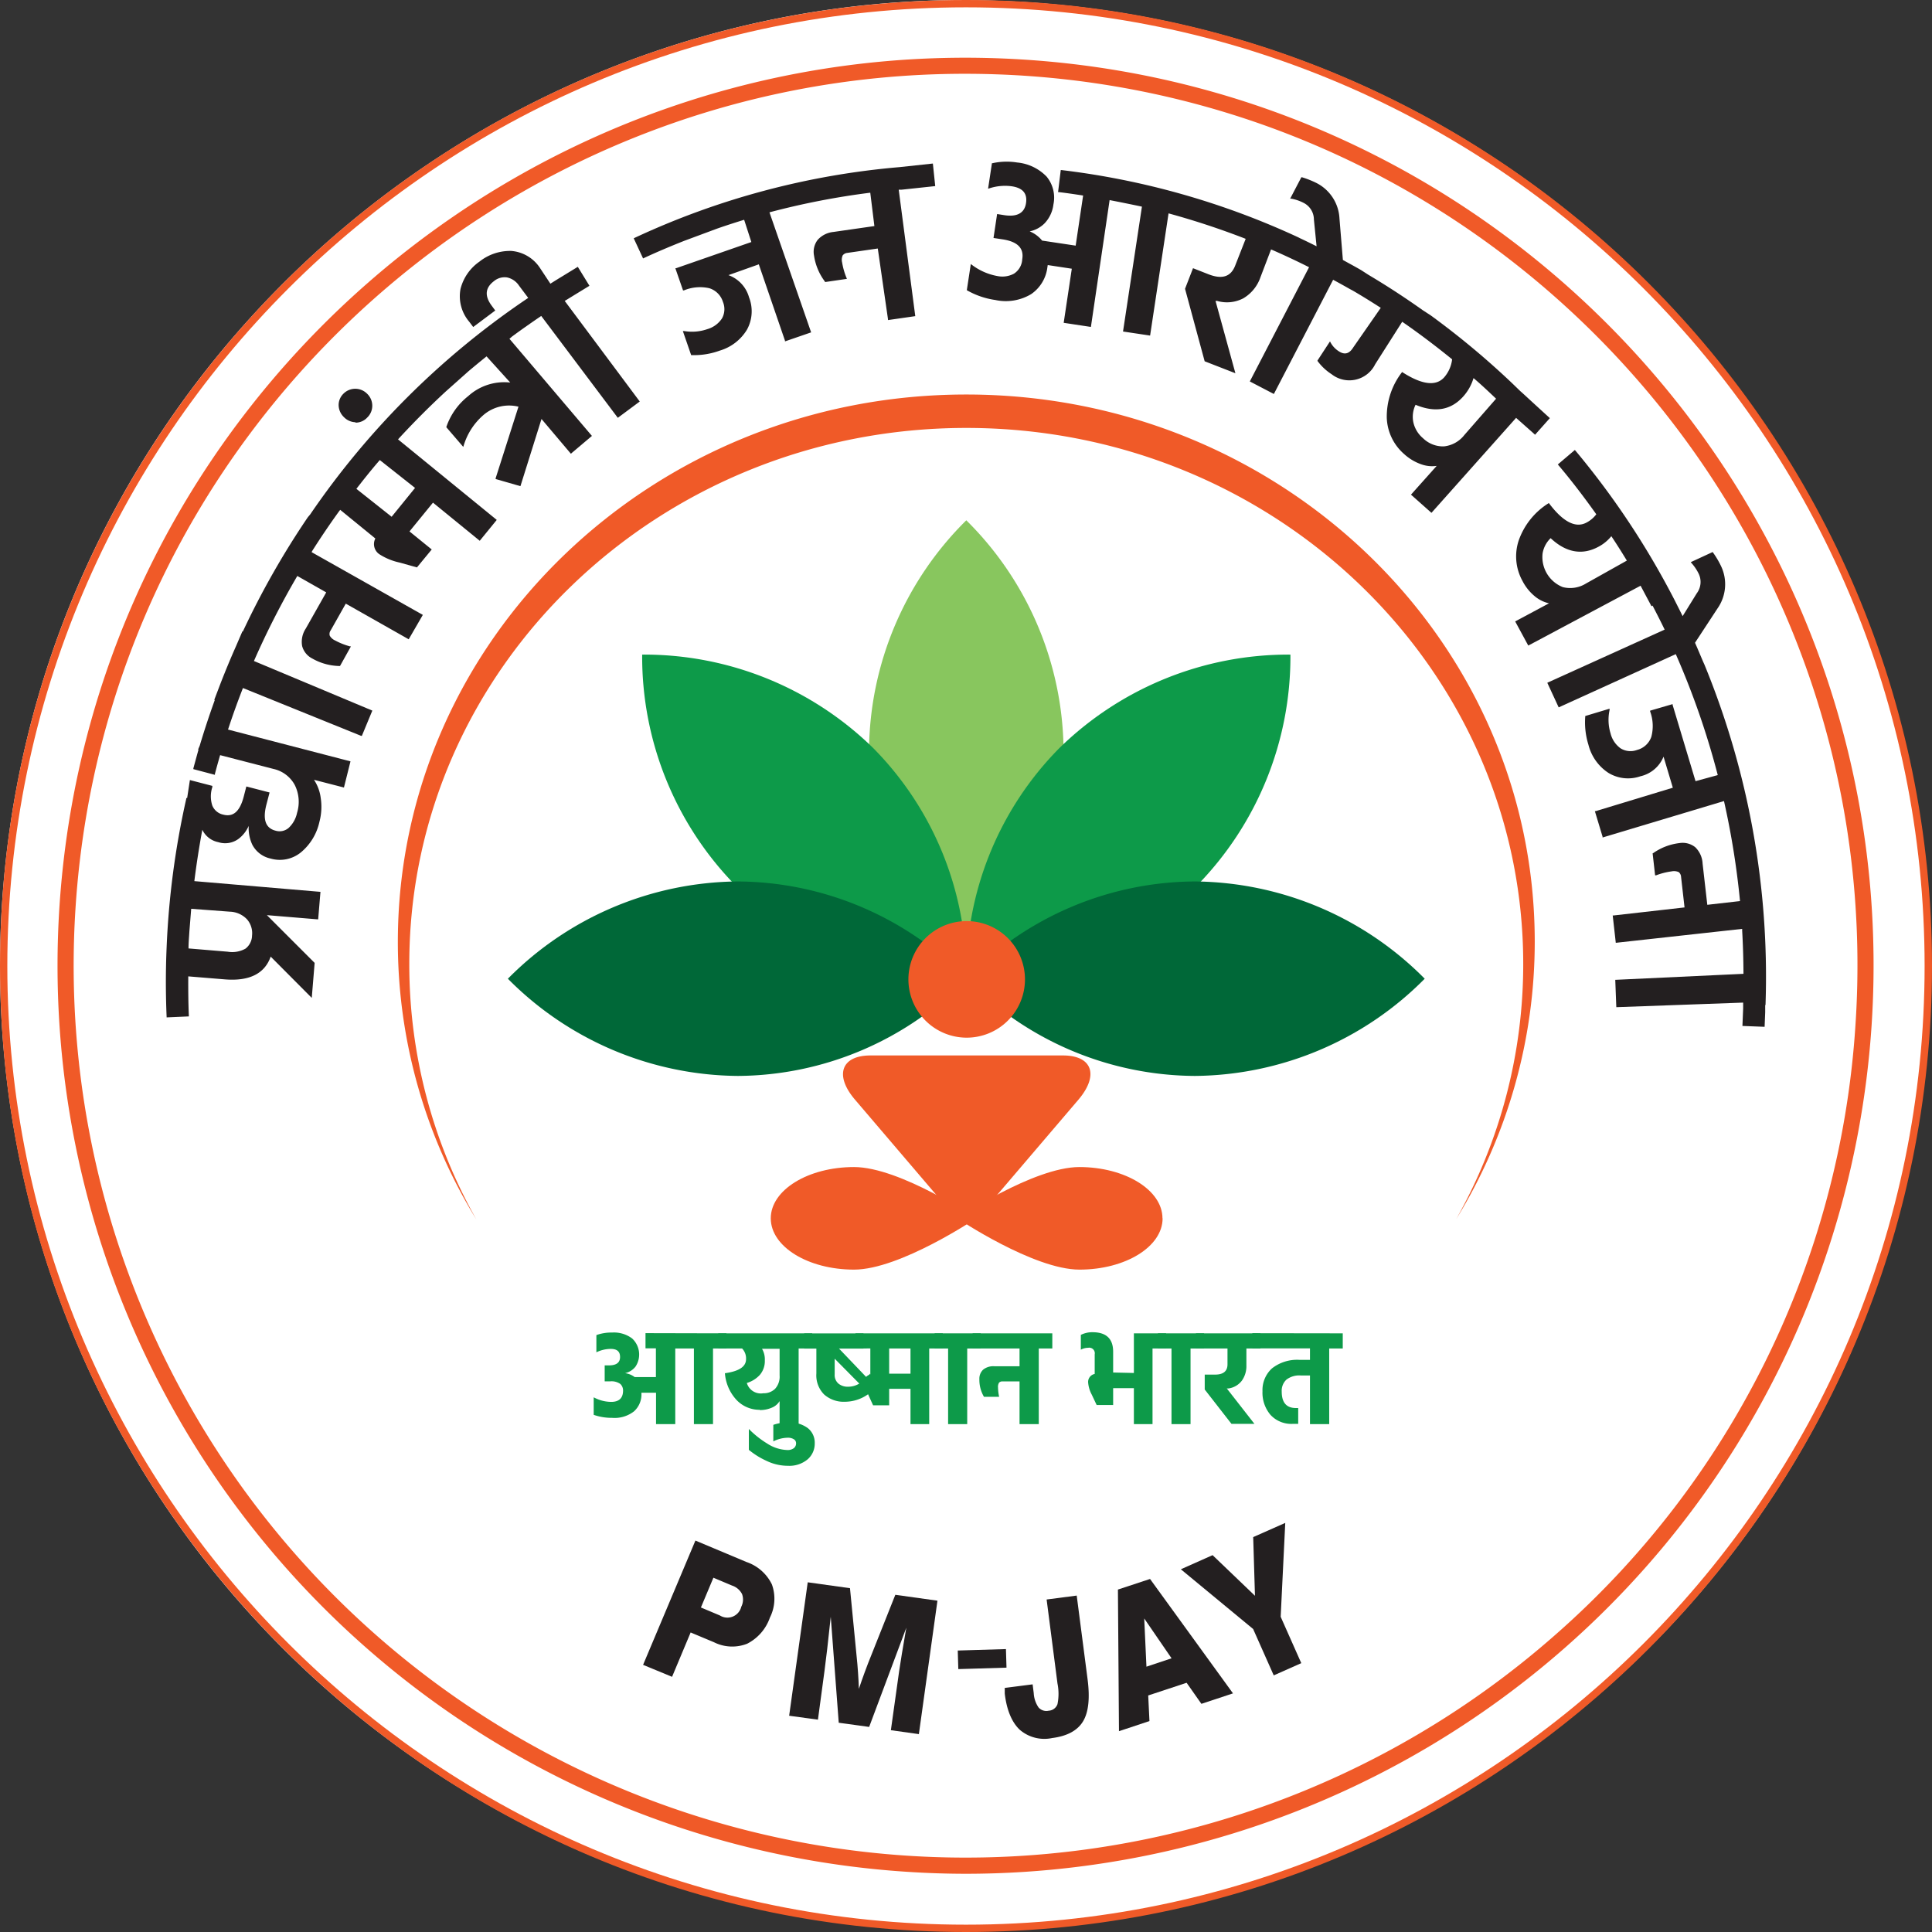 <svg xmlns="http://www.w3.org/2000/svg" viewBox="0 0 295.35 295.35"><rect x="0" y="0" width="295.35" height="295.35" fill="#333333" stroke="none"/><defs><style>.cls-1{fill:#fff;}.cls-2{fill:#f05a28;}.cls-3{fill:#88c65e;}.cls-4{fill:#0d9a49;}.cls-5{fill:#006838;}.cls-6{fill:#231f20;}</style></defs><g id="Layer_2" data-name="Layer 2"><g id="Layer_1-2" data-name="Layer 1"><path class="cls-1" d="M147.51,0C70.55,0,5.52,60,.33,137.84A147.6,147.6,0,0,0,244.82,258.69a146.61,146.61,0,0,0,50.05-101.27C300.28,76.22,238.6,5.76,157.4.36q-5-.33-9.89-.33"/><path class="cls-2" d="M147.8,286.45q-4.68,0-9.41-.32A138.82,138.82,0,0,1,9.1,138.42C14.18,62.05,80.47,4.08,156.82,9.13S291.18,80.47,286.11,156.84A138.83,138.83,0,0,1,147.8,286.45m-.29-275.17c-71.09,0-131.17,55.35-135.95,127.3A136.35,136.35,0,0,0,237.41,250.23a135.49,135.49,0,0,0,46.24-93.55c5-75-52-140.11-127-145.1Q152.06,11.28,147.51,11.28Z"/><path class="cls-2" d="M147.67,295.35C66.25,295.35,0,229.1,0,147.67S66.25,0,147.67,0,295.35,66.25,295.35,147.67,229.1,295.35,147.67,295.35m0-294.23C66.86,1.12,1.12,66.87,1.12,147.67S66.86,294.23,147.67,294.23s146.55-65.75,146.55-146.56S228.48,1.12,147.67,1.12Z"/><path class="cls-2" d="M62.57,147.36c0-45.25,38.13-81.94,85.15-81.94s85.14,36.69,85.14,81.94a79.24,79.24,0,0,1-10.24,39,80.91,80.91,0,0,0,12-42.42c0-46.18-38.91-83.63-86.9-83.63S60.82,97.77,60.82,144a80.91,80.91,0,0,0,12,42.42,79.25,79.25,0,0,1-10.25-39"/><path class="cls-3" d="M147.72,79.54a50,50,0,0,0-14.87,35.15,49.21,49.21,0,0,0,14.87,34.93,49.21,49.21,0,0,0,14.87-34.93,50,50,0,0,0-14.87-35.15"/><path class="cls-4" d="M98.17,100.07a50,50,0,0,0,14.34,35.36,49.2,49.2,0,0,0,35.21,14.19,49.21,49.21,0,0,0-14.18-35.21,50.05,50.05,0,0,0-35.37-14.34"/><path class="cls-5" d="M77.64,149.62a50,50,0,0,0,35.16,14.86,49.18,49.18,0,0,0,34.92-14.86,49.17,49.17,0,0,0-34.92-14.87,50,50,0,0,0-35.16,14.87"/><path class="cls-4" d="M197.27,100.07a50.05,50.05,0,0,0-35.37,14.34,49.2,49.2,0,0,0-14.18,35.21,49.2,49.2,0,0,0,35.21-14.19,50,50,0,0,0,14.34-35.36"/><path class="cls-5" d="M217.8,149.62a50,50,0,0,0-35.15-14.87,49.18,49.18,0,0,0-34.93,14.87,49.19,49.19,0,0,0,34.93,14.86,50,50,0,0,0,35.15-14.86"/><path class="cls-2" d="M164.88,168.09l-14.67,17.19a3.09,3.09,0,0,1-4.85,0l-14.67-17.19c-3.16-3.71-2.09-6.74,2.38-6.74H162.5c4.47,0,5.54,3,2.38,6.74"/><path class="cls-2" d="M156.69,149.72a8.91,8.91,0,1,1-8.9-8.91,8.91,8.91,0,0,1,8.9,8.91"/><path class="cls-2" d="M177.73,186.25c0,4.34-5.69,7.84-12.71,7.84s-18.68-7.84-18.68-7.84S158,178.41,165,178.41s12.71,3.51,12.71,7.84"/><path class="cls-2" d="M117.83,186.25c0-4.33,5.7-7.84,12.73-7.84s18.67,7.84,18.67,7.84-11.65,7.84-18.67,7.84-12.73-3.5-12.73-7.84"/><path class="cls-4" d="M111.05,203.83v2.32H109v11.56h-2.92V206.15h-2.85v11.56h-2.94v-4.8H98.06v.14a3.48,3.48,0,0,1-1.13,2.7,4.81,4.81,0,0,1-3.36,1,8.32,8.32,0,0,1-2.81-.46v-2.68a5.72,5.72,0,0,0,2.67.7c1.21,0,1.82-.58,1.82-1.74a1.36,1.36,0,0,0-.42-1,2.33,2.33,0,0,0-1.55-.4h-.84v-2.44h.64c1.14,0,1.71-.42,1.71-1.28s-.48-1.24-1.44-1.24a5.11,5.11,0,0,0-2.18.52v-2.63a6.71,6.71,0,0,1,2.4-.39,4.62,4.62,0,0,1,3.06.9,3.34,3.34,0,0,1,.52,4.31,2.81,2.81,0,0,1-1.59,1,3.14,3.14,0,0,1,1.47.6h3.24v-4.4H98.68v-2.32Z"/><path class="cls-4" d="M116.14,215.52a4.82,4.82,0,0,1-3.53-1.49,6.74,6.74,0,0,1-1.79-4.1c2.15-.3,3.23-1,3.23-2.15a2.2,2.2,0,0,0-.6-1.63h-3.64v-2.32h14.35v2.32h-2.07v11.56h-2.91v-3.52a2.46,2.46,0,0,1-1.18,1,4.51,4.51,0,0,1-1.86.37m.49-2.57h0a2.48,2.48,0,0,0,1.86-.68,2.76,2.76,0,0,0,.69-2.05v-4.07h-2.69a3.19,3.19,0,0,1,.43,1.78,3.23,3.23,0,0,1-.75,2.2,4.39,4.39,0,0,1-2,1.25A2.23,2.23,0,0,0,116.63,213Z"/><path class="cls-4" d="M114.48,221.64v-3.19a14.49,14.49,0,0,0,2.79,2.22,6,6,0,0,0,3.08,1,1.57,1.57,0,0,0,1-.28.93.93,0,0,0,.35-.75.7.7,0,0,0-.35-.62,1.65,1.65,0,0,0-.93-.23,5,5,0,0,0-2.2.56v-2.53a7.09,7.09,0,0,1,2.26-.37,4.65,4.65,0,0,1,3,.86,2.84,2.84,0,0,1,1.07,2.33,3.17,3.17,0,0,1-1.07,2.44,4.33,4.33,0,0,1-3,1,7.53,7.53,0,0,1-3.31-.76,12.09,12.09,0,0,1-2.67-1.66"/><path class="cls-4" d="M133,210l1.16,1.68a6.16,6.16,0,0,1-5,2.61,4.5,4.5,0,0,1-3.16-1.1,4.14,4.14,0,0,1-1.2-3.23v-3.8h-1.86v-2.32H132v2.32h-3.74l4.21,4.4A3,3,0,0,0,133,210m-5.4-2.29h0v2.38a1.73,1.73,0,0,0,.57,1.42,2.21,2.21,0,0,0,1.48.48,3.2,3.2,0,0,0,1.71-.48Z"/><path class="cls-4" d="M130.78,206.15v-2.32h13.34v2.32h-2.07v11.56h-2.86v-5.4h-3.26v2.52h-2.46l-.75-1.65a5.82,5.82,0,0,1-.6-1.9,1.11,1.11,0,0,1,.93-1.14v-4Zm8.41,0h-3.26V210h3.26Z"/><polygon class="cls-4" points="142.88 206.15 142.88 203.83 149.93 203.83 149.93 206.15 147.86 206.15 147.86 217.71 144.94 217.71 144.94 206.15 142.88 206.15"/><path class="cls-4" d="M148.69,203.83h12.18v2.32H158.8v11.56h-2.94v-6.53h-2.58a.7.7,0,0,0-.54.18,1.17,1.17,0,0,0-.17.75,7.42,7.42,0,0,0,.17,1.42h-2.32a5.11,5.11,0,0,1-.7-2.69,1.88,1.88,0,0,1,.58-1.46,2.48,2.48,0,0,1,1.69-.52h3.87v-2.71h-7.17Z"/><path class="cls-4" d="M173.34,209.89v-6.06h4.92v2.32h-2.07v11.56h-2.85v-5.5h-3.17v2.58h-2.52l-.75-1.59a4.67,4.67,0,0,1-.55-1.82,1.24,1.24,0,0,1,1-1.34v-3a.85.85,0,0,0-1-1,2.43,2.43,0,0,0-1.12.29v-2.26a3.83,3.83,0,0,1,1.78-.41q3.17,0,3.16,3v3.16Z"/><polygon class="cls-4" points="177.02 206.15 177.02 203.83 184.07 203.83 184.07 206.15 182 206.15 182 217.71 179.09 217.71 179.09 206.15 177.02 206.15"/><path class="cls-4" d="M184.17,212.42v-2.28h1.58c1.26,0,1.9-.52,1.9-1.57v-2.42h-4.82v-2.32h9.86v2.32h-2.15v2.59a3.82,3.82,0,0,1-.69,2.32,3.1,3.1,0,0,1-2,1.19,1.25,1.25,0,0,1-.31,0l4.23,5.42h-3.51Z"/><path class="cls-4" d="M205.27,203.83v2.32H203.2v11.56h-2.94v-7.44h-1.44a3.23,3.23,0,0,0-2.15.63,2.31,2.31,0,0,0-.73,1.83c0,1.68.72,2.52,2.17,2.52l.35,0v2.42c-.33,0-.6,0-.82,0a4.33,4.33,0,0,1-3.42-1.38,5.23,5.23,0,0,1-1.22-3.6,4.49,4.49,0,0,1,1.45-3.5,6.21,6.21,0,0,1,4.28-1.3h1.53v-1.76h-8.81v-2.32Z"/><path class="cls-6" d="M54.34,64.61h0a2.39,2.39,0,0,0,1.79-.77A2.49,2.49,0,0,0,56.91,62a2.52,2.52,0,0,0-.79-1.81,2.54,2.54,0,0,0-3.62,0,2.41,2.41,0,0,0-.73,1.81,2.6,2.6,0,0,0,.82,1.78,2.56,2.56,0,0,0,1.75.77"/><path class="cls-6" d="M234.45,66.26l.22.2,2.26-2.54-.1-.09c-.32-.29-2.62-2.39-3.72-3.41-.42-.38-.59-.54-.67-.6h0l-1.26-1.22a124.5,124.5,0,0,0-12.44-10.37l0,0-1.27-.83c-2.69-1.91-5.48-3.73-8.28-5.39l-1.1-.71,0,0c-.89-.52-1.8-1-2.8-1.56l-.52-6.32a6.44,6.44,0,0,0-3.57-5.47,14.28,14.28,0,0,0-2.16-.85l-.1,0-1.71,3.27.17,0a6.66,6.66,0,0,1,1.86.63,2.86,2.86,0,0,1,1.6,2.56l.41,4.09c-.82-.41-1.67-.83-2.51-1.22l-.25-.13h0A119.61,119.61,0,0,0,162.28,26l-.12,0-.41,3.37.13,0c1.27.15,2.53.34,3.7.52l-1.14,7.66-5.13-.77a4.76,4.76,0,0,0-1.9-1.41,4.5,4.5,0,0,0,2.27-1.22,5.06,5.06,0,0,0,1.36-2.9A5.05,5.05,0,0,0,160,27a7.18,7.18,0,0,0-4.52-2.16,10,10,0,0,0-3.76.11l-.08,0-.59,3.9.2-.06a7.68,7.68,0,0,1,3.44-.31c1.68.26,2.38,1.1,2.16,2.57s-1.3,2.14-3.27,1.85l-1.15-.18-.55,3.66,1.39.21c2.29.35,3.29,1.35,3,3.05A2.77,2.77,0,0,1,155,41.84a3.74,3.74,0,0,1-2.42.38,9.15,9.15,0,0,1-4-1.73l-.17-.13-.61,4,.08.05a12.19,12.19,0,0,0,4.27,1.45,7.53,7.53,0,0,0,5.49-.9,5.81,5.81,0,0,0,2.48-4.12l.05-.32,3.68.56-1.24,8.27,4.16.63,2.86-19.39c1.71.33,3.37.67,4.94,1l-2.89,19.09,4.14.62,2.82-18.68a119.57,119.57,0,0,1,11.79,3.89l-1.6,4.08c-.66,1.72-2,2.15-4.08,1.34l-2.37-.93-1.22,3.15,3,11.08,4.7,1.83L185.82,46l.24,0a5.38,5.38,0,0,0,4-.39,6,6,0,0,0,2.63-3.23l1.62-4.25c1.85.8,3.76,1.69,5.81,2.72l-9,17.35-.06.11,3.68,1.92,9.06-17.46h0c.85.46,1.72.94,2.58,1.43l0,0,.4.21c1.39.81,2.8,1.68,4.3,2.65l-4.21,6.06c-.62,1-1.34,1.15-2.22.57a3.67,3.67,0,0,1-1.23-1.31l-.1-.19-1.91,2.92,0,.08.06.07a8.17,8.17,0,0,0,2.1,1.95,4.4,4.4,0,0,0,6.66-1.53l4.13-6.49c2.57,1.77,5.13,3.71,7.63,5.74a5.12,5.12,0,0,1-1.21,2.75c-1.25,1.4-3.38,1.14-6.33-.74l-.11-.07-.07.1a11.09,11.09,0,0,0-2.27,6.87,7.7,7.7,0,0,0,2.64,5.56A7.59,7.59,0,0,0,217.33,71a4.9,4.9,0,0,0,2.3.22l-3.93,4.4,3.13,2.78,12.94-14.52,2.56,2.27Zm-10.59.24a4.55,4.55,0,0,1-3.14,1.74A4.38,4.38,0,0,1,217.55,67a4.44,4.44,0,0,1-1.5-2.5,4.19,4.19,0,0,1,.35-2.62c3,1.25,5.42.82,7.29-1.27a7.29,7.29,0,0,0,1.57-2.81c1.19,1,2.35,2.11,3.45,3.15Z"/><path class="cls-6" d="M269.9,153.62a125.56,125.56,0,0,0-9.33-52h0l-.19-.42c-.43-1-.84-2-1.26-2.94L262.57,93a6.44,6.44,0,0,0,.5-6.52,13.32,13.32,0,0,0-1.19-2l-.06-.09-3.35,1.55.11.13a7.19,7.19,0,0,1,1.1,1.63,2.9,2.9,0,0,1-.29,3l-2.16,3.49c-.42-.85-.84-1.68-1.24-2.47l-.15-.29h0a124.24,124.24,0,0,0-15-22.54l-.09-.1L238.15,71l.08.1c2,2.36,3.93,4.89,5.8,7.52a4.47,4.47,0,0,1-1.5,1.27c-1.65.88-3.56-.09-5.68-2.89l-.08-.1-.1.07a11,11,0,0,0-4.5,5.65,7.72,7.72,0,0,0,.55,6.14,7.45,7.45,0,0,0,2,2.47,5.11,5.11,0,0,0,2.08,1L231.63,95l2,3.69,17.17-9.15,1.67,3.14.16-.1c.64,1.24,1.27,2.47,1.85,3.67l-17.82,8.07-.12.06,1.74,3.76L256.18,100a122.15,122.15,0,0,1,6.42,18.49l-3.4.93-3.5-11.65,0-.13-3.44,1,0,.12a6.44,6.44,0,0,1,.18,3.89,3.14,3.14,0,0,1-2.19,2,2.88,2.88,0,0,1-2.51-.25,4,4,0,0,1-1.53-2.28,7.09,7.09,0,0,1-.15-3.57l0-.21-3.72,1.12v.09a11.53,11.53,0,0,0,.49,4.31,7.24,7.24,0,0,0,3.05,4.29,5.77,5.77,0,0,0,4.9.52,5,5,0,0,0,3.53-3l1.42,4.75L243.94,124l-.13,0,1.18,3.91,0,.12,18.56-5.57A124.44,124.44,0,0,1,266,137.75l-5,.57-.72-6.3a3.72,3.72,0,0,0-1.13-2.51,3.08,3.08,0,0,0-2.37-.63,8.74,8.74,0,0,0-4.08,1.56l-.06,0,.38,3.37.16,0a10.59,10.59,0,0,1,2.36-.6,1.8,1.8,0,0,1,1.09.11,1,1,0,0,1,.36.74l.53,4.66-10.85,1.23-.13,0,.47,4.18L266.33,142l0,.27c.12,2.1.19,4.32.2,6.6l-19.6.92.16,4.18,19.39-.7v.29c0,.07,0,.21,0,.38v.24h0l-.11,2.66,3.39.13.09-2.22v-.48c0-.29,0-.51,0-.6M242.44,89.21a4.56,4.56,0,0,1-3.54.54,4.94,4.94,0,0,1-3.08-5.15,4.19,4.19,0,0,1,1.23-2.33c2.34,2.2,4.81,2.65,7.28,1.33a6.38,6.38,0,0,0,2-1.63c.79,1.18,1.58,2.43,2.37,3.73Z"/><path class="cls-6" d="M137.82,29l5.15-.55L142.61,25l-5.11.55A119.75,119.75,0,0,0,97,36.37l-.12.06,1.43,3.08.12-.06c1.83-.85,3.79-1.69,6.16-2.63l5.06-1.88c1.46-.51,2.81-.94,4.11-1.34L114.86,37l-11.5,4-.12,0,1.18,3.4.12,0a6.41,6.41,0,0,1,3.89-.34,3.16,3.16,0,0,1,2.09,2.1,2.89,2.89,0,0,1-.15,2.52,4,4,0,0,1-2.22,1.63,7.14,7.14,0,0,1-3.55.3l-.21,0,1.27,3.68h.26a11.37,11.37,0,0,0,4.11-.69,7.25,7.25,0,0,0,4.17-3.22,5.83,5.83,0,0,0,.31-4.92,5.06,5.06,0,0,0-3.15-3.4L116,40.41l4,11.66,0,.12,4-1.38-6.37-18.35a116.59,116.59,0,0,1,15.41-3l.63,5.1-6.27.9A3.71,3.71,0,0,0,125,36.67a3,3,0,0,0-.56,2.39,8.72,8.72,0,0,0,1.68,4l0,.06,3.35-.49-.06-.15a10.84,10.84,0,0,1-.67-2.34,1.7,1.7,0,0,1,.08-1.09,1,1,0,0,1,.72-.39l4.65-.67,1.56,10.81,0,.13,4.17-.6L137.39,29l.14,0,.29,0"/><path class="cls-6" d="M86.6,45.84l1.09-.67,2.42-1.48-1.78-2.9-2.4,1.47c-.6.36-1.19.73-1.79,1.11L82.57,41a5.79,5.79,0,0,0-4.42-2.64h-.1A7.5,7.5,0,0,0,73.29,40a7.24,7.24,0,0,0-2.89,4.17,6,6,0,0,0,1.32,5l.62.82,3.37-2.52-.53-.72c-1.14-1.52-1-2.76.33-3.77a2.55,2.55,0,0,1,2-.57,2.93,2.93,0,0,1,1.83,1.25l1.41,1.88a124.19,124.19,0,0,0-33.33,33.1l-.36.43,0,0a126.87,126.87,0,0,0-9.93,17.46l-.08,0-1,2.32c-.81,1.82-1.58,3.69-2.3,5.53L32.75,107l.09,0c-.85,2.35-1.63,4.72-2.31,7l-.25.58h.07c-.28,1-.55,2-.79,2.88l0,.12,3.29.87,0-.12c.24-.93.51-1.88.8-2.89l8.16,2.11A4.91,4.91,0,0,1,45.06,120a5.75,5.75,0,0,1,.35,4.27,4.36,4.36,0,0,1-1.28,2.29,2.12,2.12,0,0,1-2,.43c-1.53-.39-2-1.69-1.4-4l.48-1.84-3.55-.92-.4,1.55c-.59,2.26-1.6,3.15-3.11,2.76a2.33,2.33,0,0,1-1.69-1.38,4.51,4.51,0,0,1,0-2.83l0-.19-3.43-.89L28.61,122l-.14,0,0,.13a127.2,127.2,0,0,0-3,22.74c-.15,3.5-.15,7,0,10.53v.13l3.4-.15v-.12c-.08-1.79-.1-3.75-.09-6l5.6.46c3.72.3,6.08-.86,7-3.48l6.28,6.31.44-5.35-7.3-7.3,7.71.64h.13l.35-4.2L29.71,134.7c.33-2.63.74-5.27,1.22-7.85a3.44,3.44,0,0,0,2.43,1.89,3.45,3.45,0,0,0,3.09-.49,5,5,0,0,0,1.57-2,6,6,0,0,0,.54,2.86,4.11,4.11,0,0,0,2.81,2.14,5.09,5.09,0,0,0,4.61-.93,8.37,8.37,0,0,0,2.85-4.68,8.9,8.9,0,0,0,.2-3.65A6.47,6.47,0,0,0,48,119.21l4.58,1.18,1-4-18.72-4.86c.7-2.15,1.47-4.28,2.28-6.35l18.06,7.31.12,0,1.6-3.86-18.1-7.58a125.74,125.74,0,0,1,6.63-13l4.42,2.51-3.12,5.52a3.68,3.68,0,0,0-.56,2.69,3,3,0,0,0,1.55,1.9,8.69,8.69,0,0,0,4,1.14h.24l1.67-3-.16,0a10.69,10.69,0,0,1-2.26-.9,1.77,1.77,0,0,1-.82-.73.93.93,0,0,1,.14-.81l2.31-4.09,9.62,5.45L64.64,94l-17-9.59.06-.14c1.31-2.07,2.71-4.14,4.15-6.13l.16-.2,5.37,4.38A1.87,1.87,0,0,0,58,84.73,9.38,9.38,0,0,0,61.09,86l2.65.74L66,84l-3.4-2.76,3.59-4.4,7.15,5.83,2.6-3.19L60.85,67.17,61,67c2.26-2.45,4.66-4.86,7.14-7.15l3.47-3.09c.88-.74,1.81-1.51,2.77-2.28l3.62,4a8.2,8.2,0,0,0-6.43,2.08,10.16,10.16,0,0,0-3.33,4.69l0,.07,2.58,3,.07-.22a9.94,9.94,0,0,1,3-4.64,6,6,0,0,1,5.37-1.29L75.77,73.11l0,.12,3.79,1.09,3.22-10.27,4.49,5.31,3.22-2.72L77.88,51.79l.42-.36c1.49-1.1,3-2.15,4.44-3.13L94.37,63.77l.08.1,3.35-2.49L86.33,46ZM35.13,139.37a3.77,3.77,0,0,1,2.63,1.17,3.23,3.23,0,0,1,.77,2.48,2.58,2.58,0,0,1-1,2,4.15,4.15,0,0,1-2.71.47l-6-.5v0c0-.85.08-1.73.14-2.7l.27-3.36ZM63.45,74.59,59.87,79l-5.39-4.27c1.16-1.49,2.36-3,3.58-4.4Z"/><path class="cls-6" d="M153.5,258.05l4.36-.56.17,1.35a4.26,4.26,0,0,0,.74,2.19,1.59,1.59,0,0,0,1.54.49,1.51,1.51,0,0,0,1.35-1,8,8,0,0,0,0-3.16L160,244.52l4.6-.6,1.65,12.7q.59,4.44-.69,6.54t-4.72,2.54a5.75,5.75,0,0,1-4.95-1.27c-1.19-1.12-2-3-2.29-5.53,0-.09,0-.23,0-.42s0-.33,0-.43"/><path class="cls-6" d="M120.64,262.29l2.84-20.4,6.46.9,1,10.27c.1.9.17,1.78.23,2.63s.1,1.68.13,2.49c.27-.82.57-1.66.89-2.54s.69-1.83,1.1-2.84l3.58-9,6.44.9-2.84,20.4-4.28-.6,1.26-9q.14-1,.42-2.67c.19-1.15.41-2.47.68-4L132.87,264l-4.65-.64L127,247.16c-.19,1.82-.37,3.45-.54,4.9s-.31,2.58-.42,3.4l-1,7.43Z"/><path class="cls-6" d="M98.31,254.51l8-19,7.81,3.28a6.71,6.71,0,0,1,3.88,3.42,6.41,6.41,0,0,1-.3,5.07,7.09,7.09,0,0,1-3.48,4,6.23,6.23,0,0,1-5.08-.23l-3.56-1.49-2.84,6.78Zm8.84-8.77,2.9,1.22a2.18,2.18,0,0,0,3.27-1.33,2.43,2.43,0,0,0,.12-1.94,2.64,2.64,0,0,0-1.53-1.3l-2.85-1.2Z"/><path class="cls-6" d="M170.9,243l4.91-1.62,12.68,17.49-4.83,1.6-2.26-3.22-5.87,1.94.19,3.91-4.66,1.55Zm4.36,11.79,3.84-1.28-4.18-6.09Z"/><polygon class="cls-6" points="194.72 256.12 191.57 249.03 180.52 239.9 185.37 237.74 191.85 243.95 191.58 234.98 196.48 232.81 195.78 247.16 198.93 254.25 194.72 256.12"/><rect class="cls-6" x="146.44" y="252.22" width="7.37" height="2.84" transform="translate(-7.53 4.61) rotate(-1.72)"/></g></g></svg>